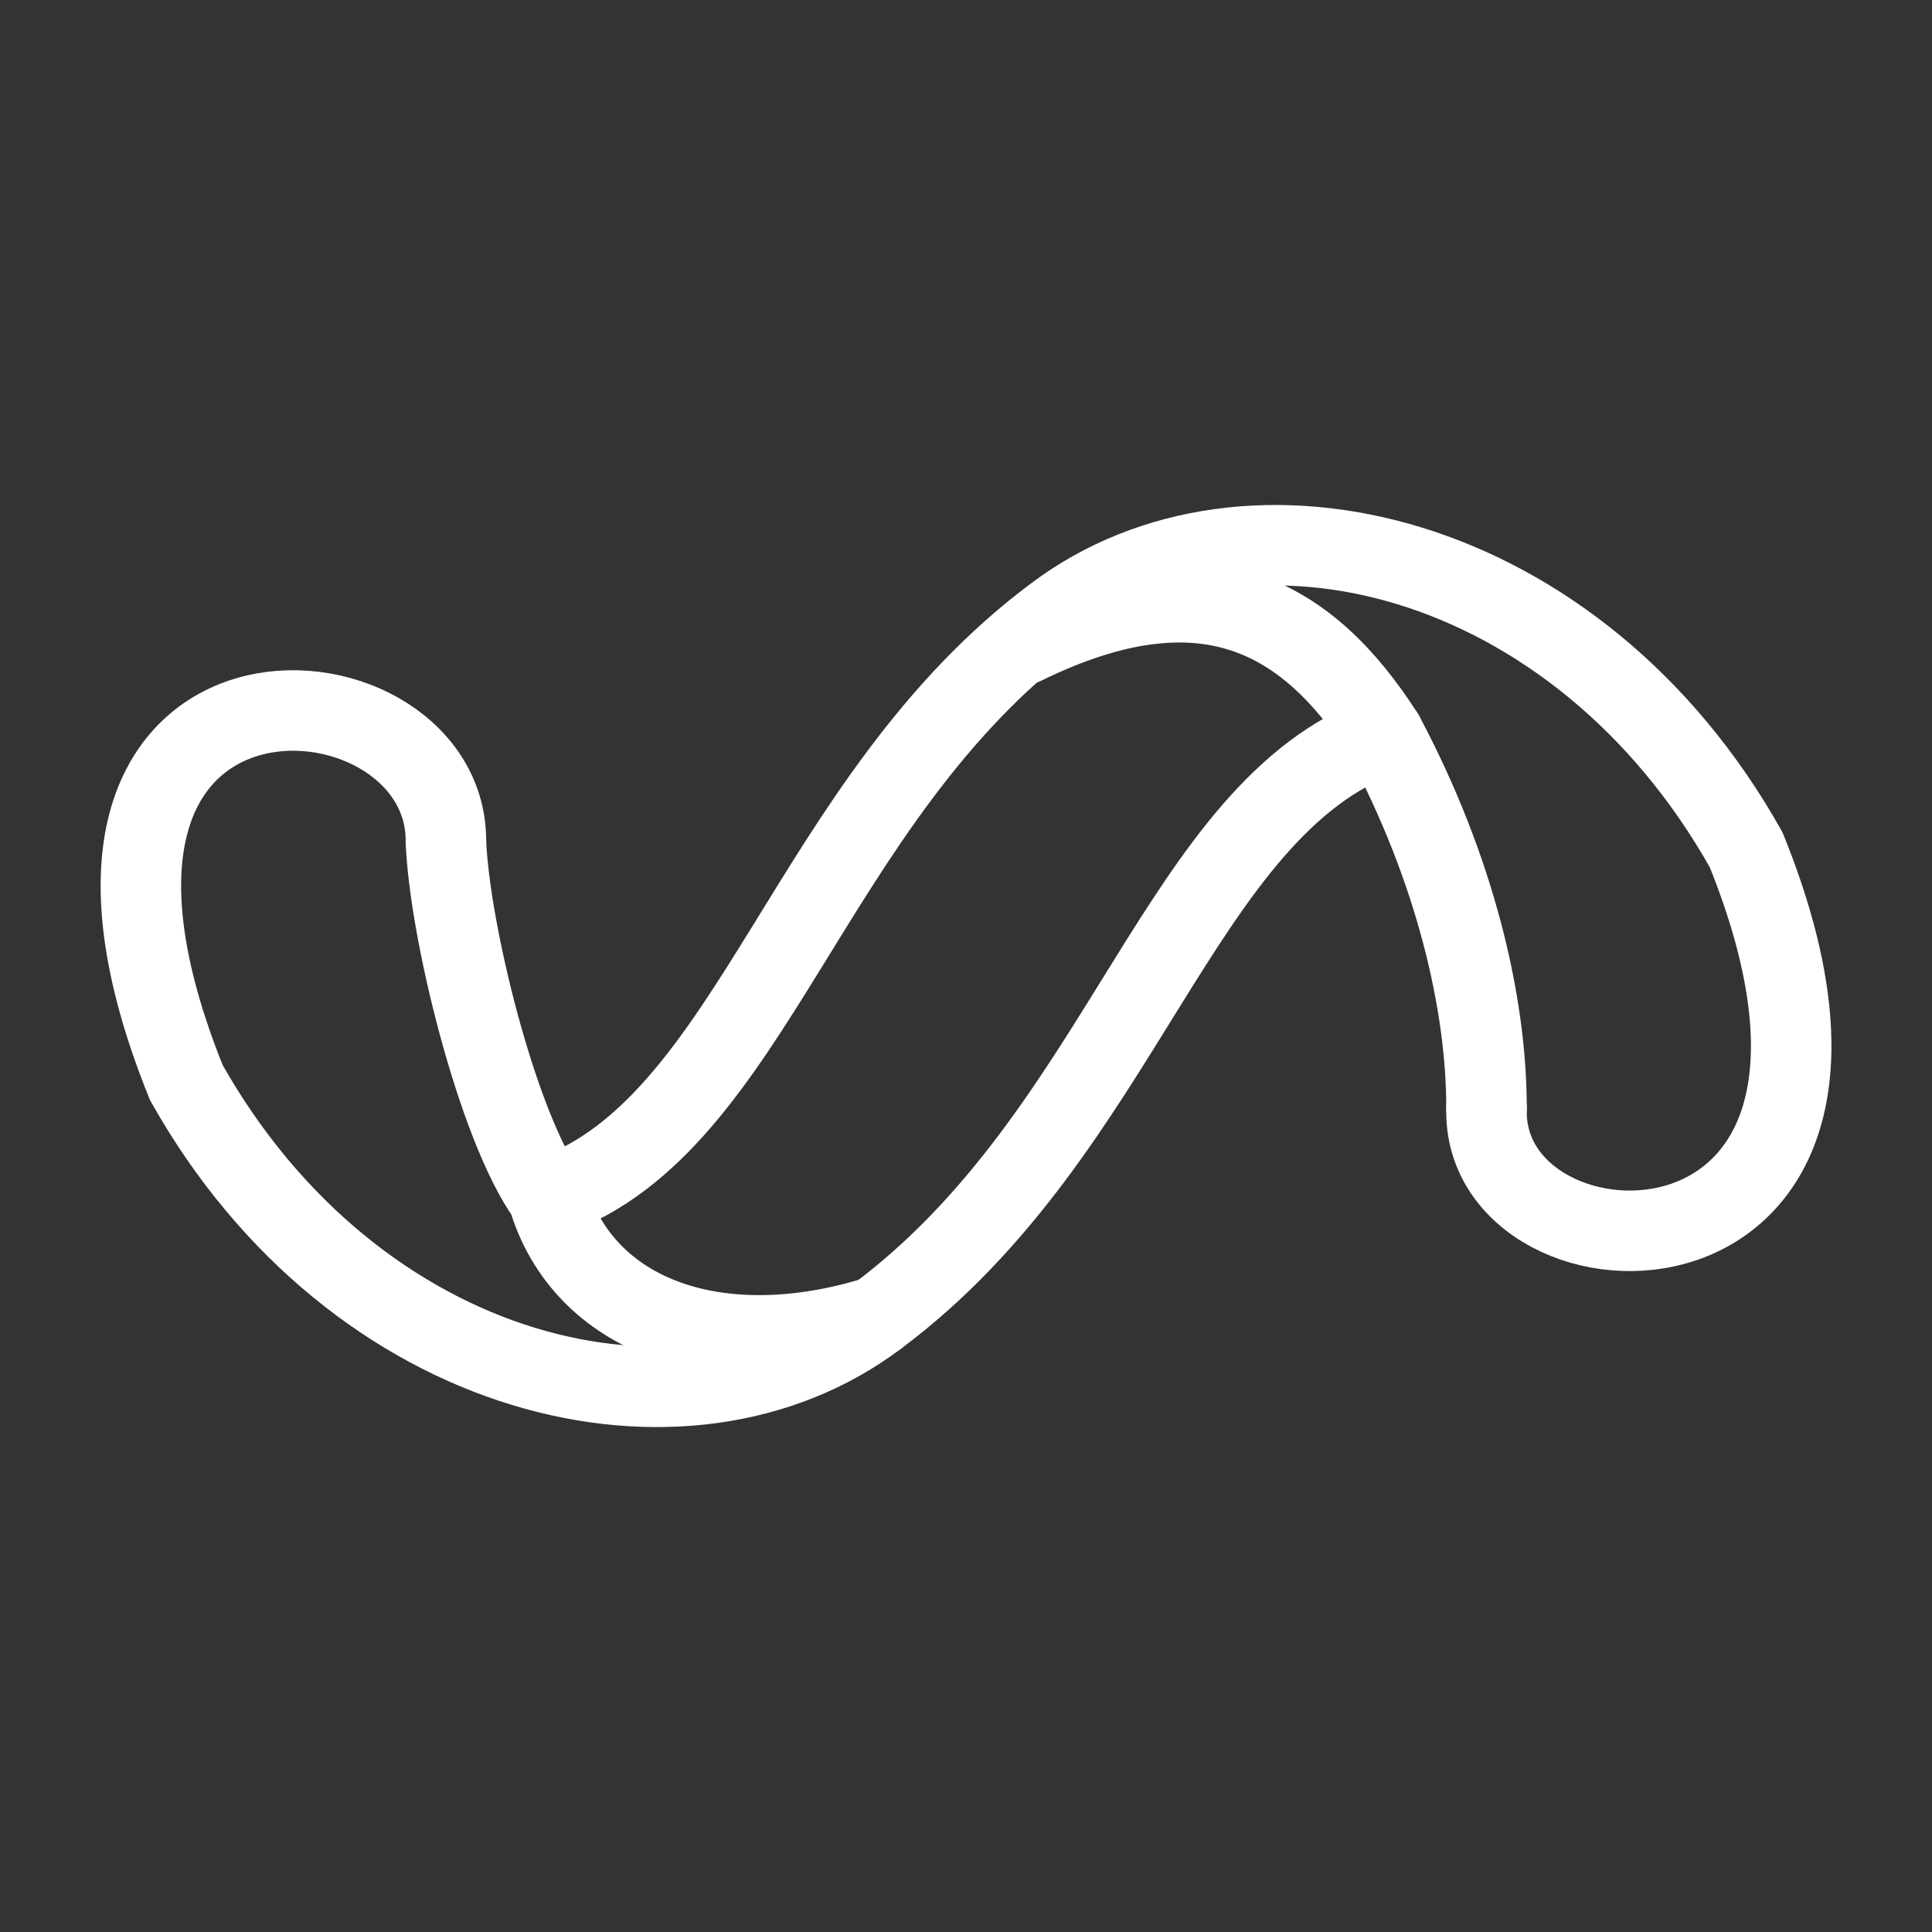 <?xml version="1.0" encoding="UTF-8"?><svg id="a" xmlns="http://www.w3.org/2000/svg" viewBox="0 0 48 48"><rect x="0" y="0" width="48" height="48" fill="#333333" stroke="none"/><defs><style>.c{stroke-width:2px;fill:none;stroke:#fff;stroke-linecap:round;stroke-linejoin:round;}</style></defs><path class="c" d="m25.427,16.015c4.507-2.211,7.072-.687,8.95,2.243"/><path class="c" d="m36.932,27.52c0-2.629-.794-5.956-2.554-9.261-5.087,1.835-6.439,9.862-12.588,14.445-4.754,3.595-12.964,1.653-17.16-5.806C.004,15.447,11.079,16.144,11.079,20.888"/><path class="c" d="m11.079,20.888c.075,2.179,1.266,7.083,2.533,8.843.869,2.962,4.207,4.207,8.178,2.973m-8.07-2.994c5.001-1.803,6.353-9.83,12.492-14.413,4.765-3.595,12.975-1.653,17.171,5.817,4.625,11.44-6.6,11.075-6.45,6.418"/></svg>